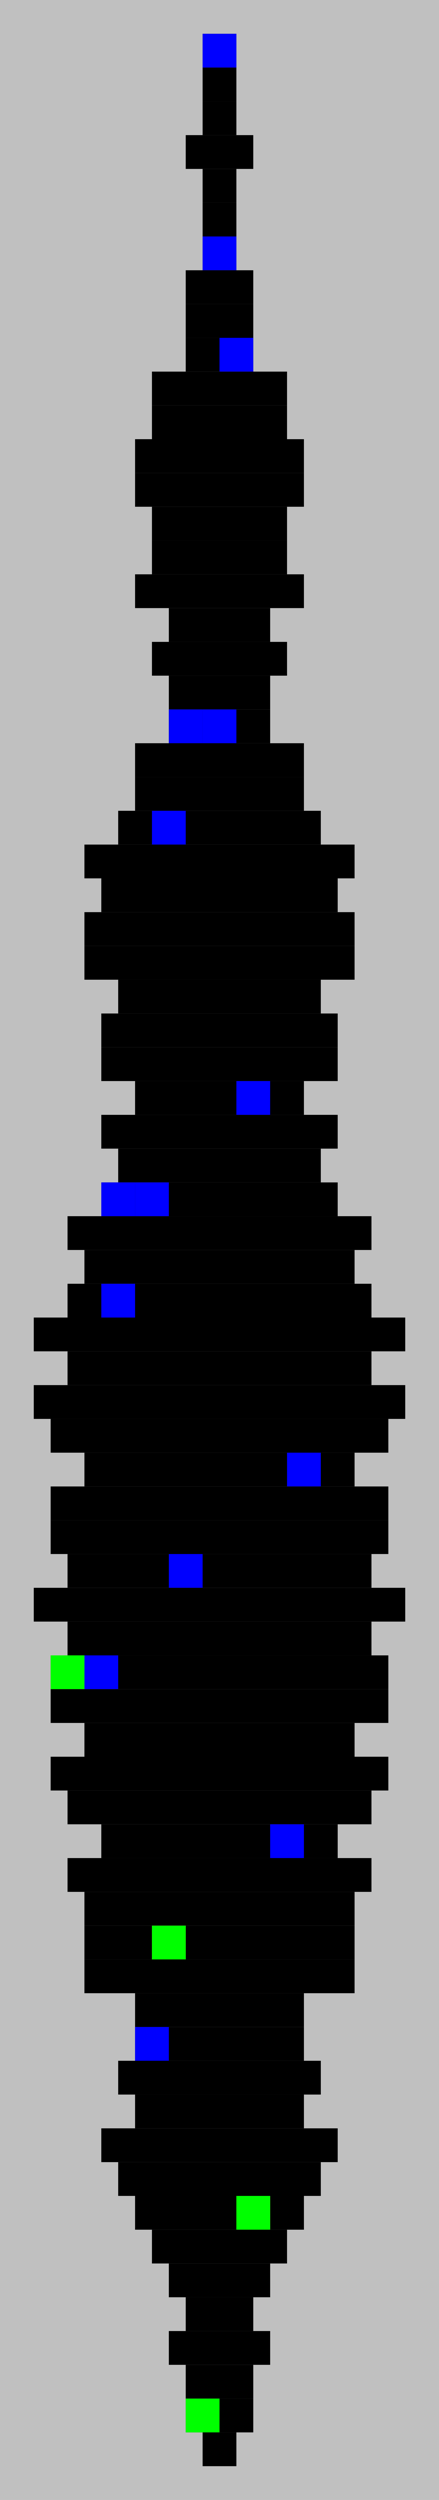 <?xml version="1.0"?>
<!DOCTYPE svg PUBLIC '-//W3C//DTD SVG 1.0//EN'
          'http://www.w3.org/TR/2001/REC-SVG-20010904/DTD/svg10.dtd'>
<svg fill-opacity="1" xmlns:xlink="http://www.w3.org/1999/xlink" color-rendering="auto" color-interpolation="auto" text-rendering="auto" stroke="black" stroke-linecap="square" width="26" stroke-miterlimit="10" shape-rendering="auto" stroke-opacity="1" fill="black" stroke-dasharray="none" font-weight="normal" stroke-width="1" height="148" xmlns="http://www.w3.org/2000/svg" font-family="'Dialog'" font-style="normal" stroke-linejoin="miter" font-size="12px" stroke-dashoffset="0" image-rendering="auto"
><!--Generated by the Batik Graphics2D SVG Generator--><defs id="genericDefs"
  /><g
  ><g fill="silver" stroke="silver"
    ><rect x="0" width="26" height="148" y="0" stroke="none"
      /><rect fill="black" x="12" width="2" height="2" y="2" stroke="none"
      /><rect fill="blue" x="12" width="2" height="2" y="2" stroke="none"
      /><rect fill="black" x="12" width="2" height="2" y="4" stroke="none"
      /><rect fill="black" x="12" width="2" height="2" y="6" stroke="none"
      /><rect fill="black" x="11" width="4" height="2" y="8" stroke="none"
      /><rect fill="black" x="12" width="2" height="2" y="10" stroke="none"
      /><rect fill="black" x="12" width="2" height="2" y="12" stroke="none"
      /><rect fill="black" x="12" width="2" height="2" y="14" stroke="none"
      /><rect fill="blue" x="12" width="2" height="2" y="14" stroke="none"
      /><rect fill="black" x="11" width="4" height="2" y="16" stroke="none"
      /><rect fill="black" x="11" width="4" height="2" y="18" stroke="none"
      /><rect fill="black" x="11" width="4" height="2" y="20" stroke="none"
      /><rect fill="blue" x="13" width="2" height="2" y="20" stroke="none"
      /><rect fill="black" x="9" width="8" height="2" y="22" stroke="none"
      /><rect fill="black" x="9" width="8" height="2" y="24" stroke="none"
      /><rect fill="black" x="8" width="10" height="2" y="26" stroke="none"
      /><rect fill="black" x="8" width="10" height="2" y="28" stroke="none"
      /><rect fill="black" x="9" width="8" height="2" y="30" stroke="none"
      /><rect fill="black" x="9" width="8" height="2" y="32" stroke="none"
      /><rect fill="black" x="8" width="10" height="2" y="34" stroke="none"
      /><rect fill="black" x="10" width="6" height="2" y="36" stroke="none"
      /><rect fill="black" x="9" width="8" height="2" y="38" stroke="none"
      /><rect fill="black" x="10" width="6" height="2" y="40" stroke="none"
      /><rect fill="black" x="10" width="6" height="2" y="42" stroke="none"
      /><rect fill="blue" x="10" width="2" height="2" y="42" stroke="none"
      /><rect fill="blue" x="12" width="2" height="2" y="42" stroke="none"
      /><rect fill="black" x="8" width="10" height="2" y="44" stroke="none"
      /><rect fill="black" x="8" width="10" height="2" y="46" stroke="none"
      /><rect fill="black" x="7" width="12" height="2" y="48" stroke="none"
      /><rect fill="blue" x="9" width="2" height="2" y="48" stroke="none"
      /><rect fill="black" x="5" width="16" height="2" y="50" stroke="none"
      /><rect fill="black" x="6" width="14" height="2" y="52" stroke="none"
      /><rect fill="black" x="5" width="16" height="2" y="54" stroke="none"
      /><rect fill="black" x="5" width="16" height="2" y="56" stroke="none"
      /><rect fill="black" x="7" width="12" height="2" y="58" stroke="none"
      /><rect fill="black" x="6" width="14" height="2" y="60" stroke="none"
      /><rect fill="black" x="6" width="14" height="2" y="62" stroke="none"
      /><rect fill="black" x="8" width="10" height="2" y="64" stroke="none"
      /><rect fill="blue" x="14" width="2" height="2" y="64" stroke="none"
      /><rect fill="black" x="6" width="14" height="2" y="66" stroke="none"
      /><rect fill="black" x="7" width="12" height="2" y="68" stroke="none"
      /><rect fill="black" x="6" width="14" height="2" y="70" stroke="none"
      /><rect fill="blue" x="6" width="2" height="2" y="70" stroke="none"
      /><rect fill="blue" x="8" width="2" height="2" y="70" stroke="none"
      /><rect fill="black" x="4" width="18" height="2" y="72" stroke="none"
      /><rect fill="black" x="5" width="16" height="2" y="74" stroke="none"
      /><rect fill="black" x="4" width="18" height="2" y="76" stroke="none"
      /><rect fill="blue" x="6" width="2" height="2" y="76" stroke="none"
      /><rect fill="black" x="2" width="22" height="2" y="78" stroke="none"
      /><rect fill="black" x="4" width="18" height="2" y="80" stroke="none"
      /><rect fill="black" x="2" width="22" height="2" y="82" stroke="none"
      /><rect fill="black" x="3" width="20" height="2" y="84" stroke="none"
      /><rect fill="black" x="5" width="16" height="2" y="86" stroke="none"
      /><rect fill="blue" x="17" width="2" height="2" y="86" stroke="none"
      /><rect fill="black" x="3" width="20" height="2" y="88" stroke="none"
      /><rect fill="black" x="3" width="20" height="2" y="90" stroke="none"
      /><rect fill="black" x="4" width="18" height="2" y="92" stroke="none"
      /><rect fill="blue" x="10" width="2" height="2" y="92" stroke="none"
      /><rect fill="black" x="2" width="22" height="2" y="94" stroke="none"
      /><rect fill="black" x="4" width="18" height="2" y="96" stroke="none"
      /><rect fill="black" x="3" width="20" height="2" y="98" stroke="none"
      /><rect fill="blue" x="3" width="2" height="2" y="98" stroke="none"
      /><rect fill="blue" x="5" width="2" height="2" y="98" stroke="none"
      /><rect fill="rgb(255,200,0)" x="3" width="2" height="2" y="98" stroke="none"
      /><rect fill="lime" x="3" width="2" height="2" y="98" stroke="none"
      /><rect fill="black" x="3" width="20" height="2" y="100" stroke="none"
      /><rect fill="black" x="5" width="16" height="2" y="102" stroke="none"
      /><rect fill="black" x="3" width="20" height="2" y="104" stroke="none"
      /><rect fill="black" x="4" width="18" height="2" y="106" stroke="none"
      /><rect fill="black" x="6" width="14" height="2" y="108" stroke="none"
      /><rect fill="blue" x="16" width="2" height="2" y="108" stroke="none"
      /><rect fill="black" x="4" width="18" height="2" y="110" stroke="none"
      /><rect fill="black" x="5" width="16" height="2" y="112" stroke="none"
      /><rect fill="black" x="5" width="16" height="2" y="114" stroke="none"
      /><rect fill="blue" x="9" width="2" height="2" y="114" stroke="none"
      /><rect fill="rgb(255,200,0)" x="9" width="2" height="2" y="114" stroke="none"
      /><rect fill="lime" x="9" width="2" height="2" y="114" stroke="none"
      /><rect fill="black" x="5" width="16" height="2" y="116" stroke="none"
      /><rect fill="black" x="8" width="10" height="2" y="118" stroke="none"
      /><rect fill="black" x="8" width="10" height="2" y="120" stroke="none"
      /><rect fill="blue" x="8" width="2" height="2" y="120" stroke="none"
      /><rect fill="black" x="7" width="12" height="2" y="122" stroke="none"
      /><rect fill="black" x="8" width="10" height="2" y="124" stroke="none"
      /><rect fill="black" x="6" width="14" height="2" y="126" stroke="none"
      /><rect fill="black" x="7" width="12" height="2" y="128" stroke="none"
      /><rect fill="black" x="8" width="10" height="2" y="130" stroke="none"
      /><rect fill="blue" x="14" width="2" height="2" y="130" stroke="none"
      /><rect fill="rgb(255,200,0)" x="14" width="2" height="2" y="130" stroke="none"
      /><rect fill="lime" x="14" width="2" height="2" y="130" stroke="none"
      /><rect fill="black" x="9" width="8" height="2" y="132" stroke="none"
      /><rect fill="black" x="10" width="6" height="2" y="134" stroke="none"
      /><rect fill="black" x="11" width="4" height="2" y="136" stroke="none"
      /><rect fill="black" x="10" width="6" height="2" y="138" stroke="none"
      /><rect fill="black" x="11" width="4" height="2" y="140" stroke="none"
      /><rect fill="black" x="11" width="4" height="2" y="142" stroke="none"
      /><rect fill="blue" x="11" width="2" height="2" y="142" stroke="none"
      /><rect fill="rgb(255,200,0)" x="11" width="2" height="2" y="142" stroke="none"
      /><rect fill="lime" x="11" width="2" height="2" y="142" stroke="none"
      /><rect fill="black" x="12" width="2" height="2" y="144" stroke="none"
    /></g
  ></g
></svg
>
